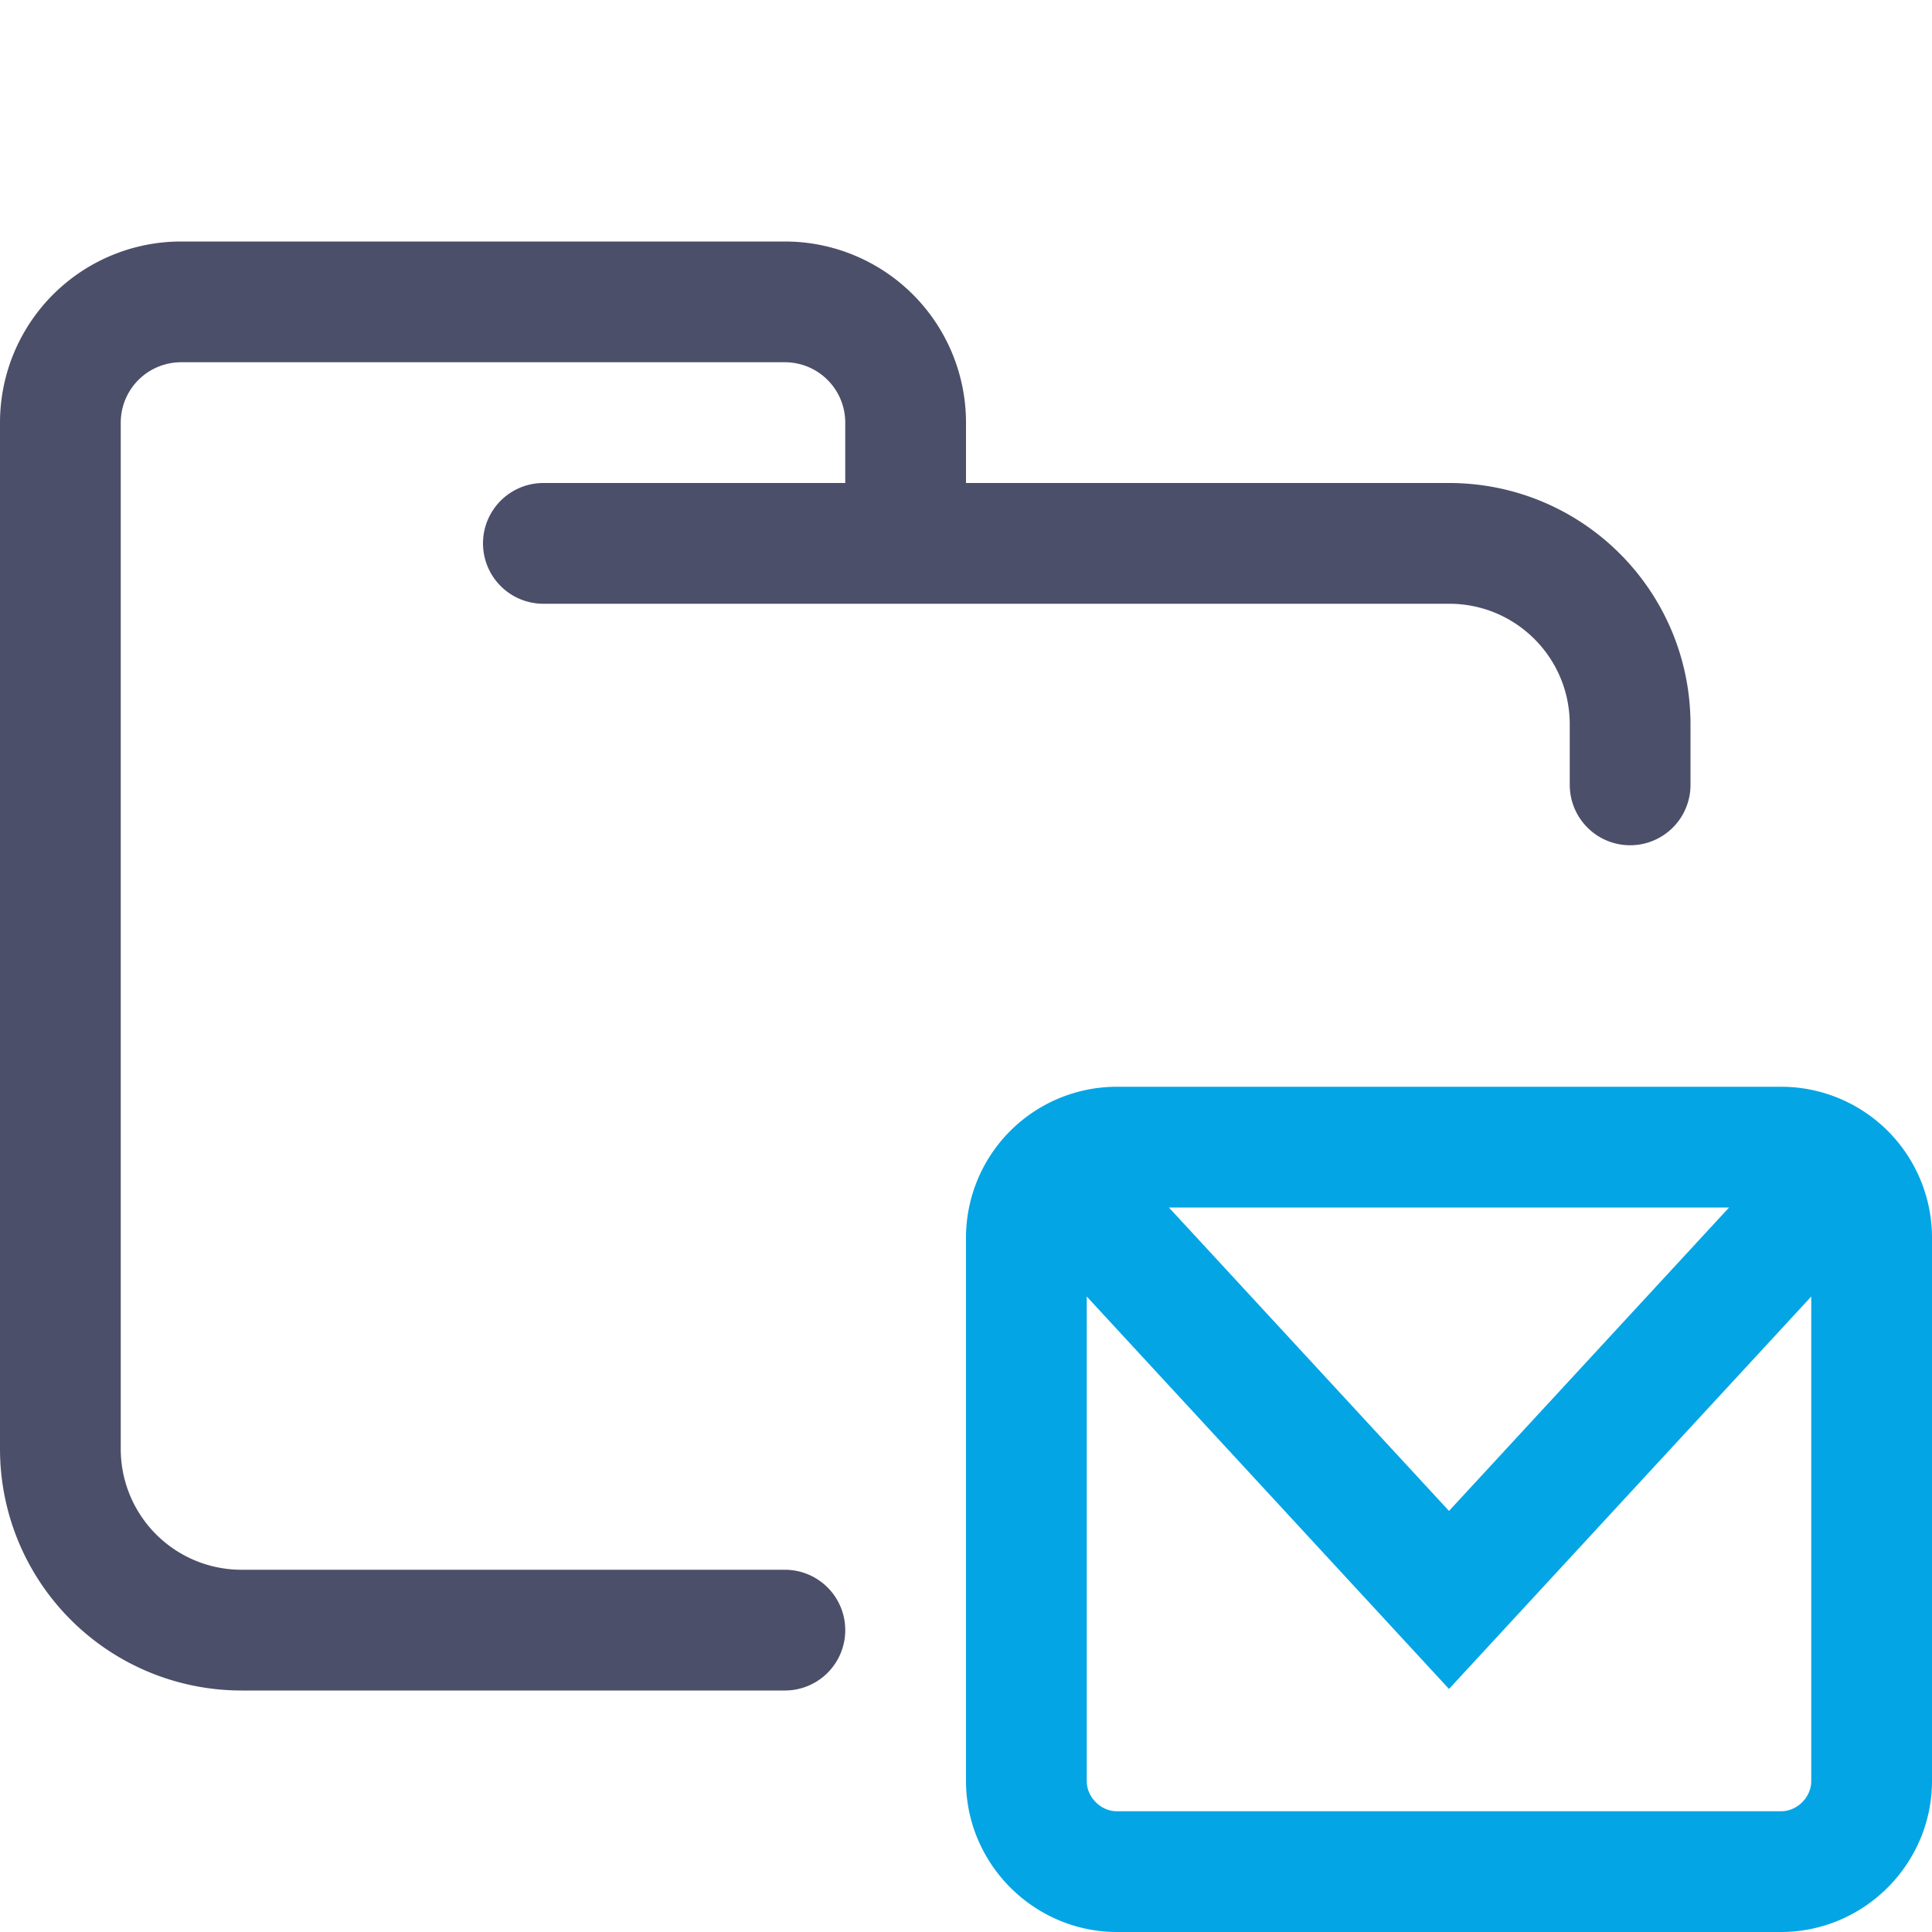 <svg xmlns="http://www.w3.org/2000/svg" width="16" height="16"><g fill="none" fill-rule="evenodd"><path stroke="#4c4f69" stroke-linecap="round" stroke-linejoin="round" d="M4.5 4.5H12c.83 0 1.5.67 1.5 1.5v.5m-7 7H2A1.5 1.5 0 0 1 .5 12V3.5a1 1 0 0 1 1-1h5a1 1 0 0 1 1 1v1"/><path stroke="#04a5e5" stroke-linecap="square" d="M9.25 15.5h5.5c.41 0 .75-.34.75-.75v-4.5a.75.75 0 0 0-.75-.75h-5.5a.75.75 0 0 0-.75.75v4.5c0 .41.34.75.75.75ZM9 10l3 3.25L15 10"/></g></svg>